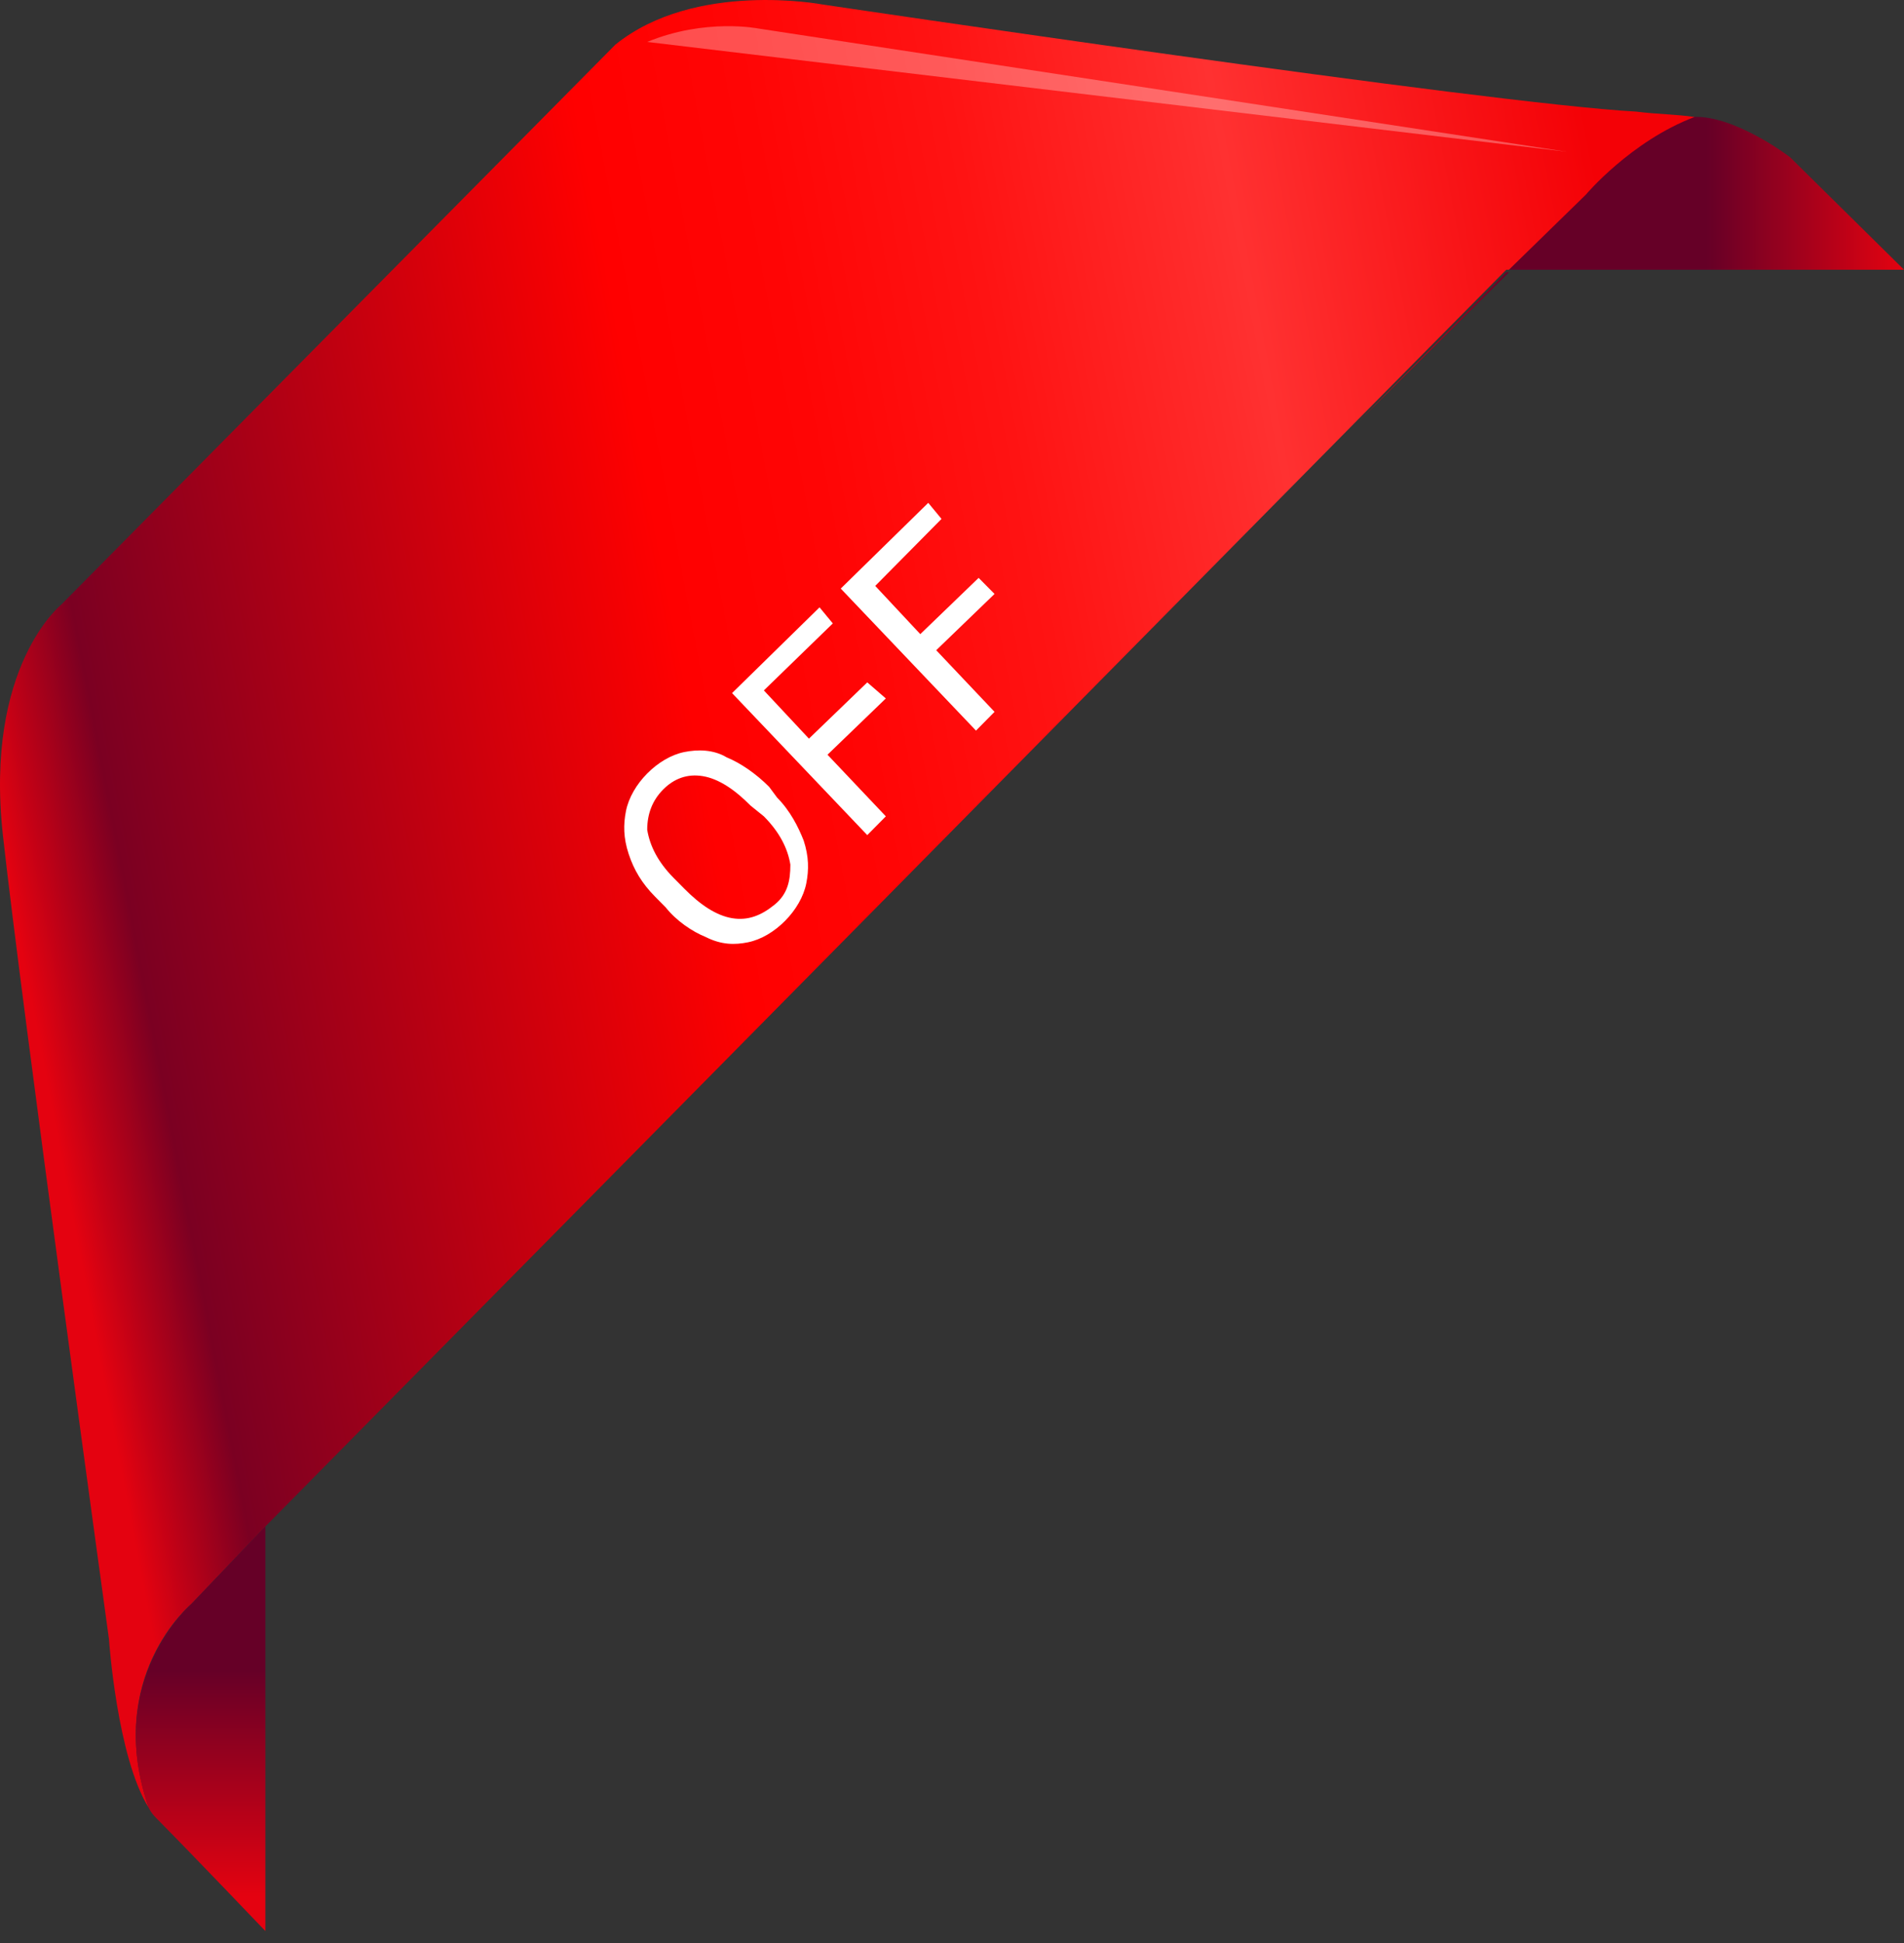 <svg width="100" height="102" viewBox="0 0 100 102" fill="none" xmlns="http://www.w3.org/2000/svg">
    <rect x="0" y="0" width="100" height="102" fill="#333333" stroke="none"/>
    <path d="M71.313 22.177L79.251 14.299H79.111L71.313 22.177Z" fill="url(#paint0_linear_901_42)"/>
    <path d="M83.15 10.22L79.251 14.159H100L94.012 8.251C94.012 8.251 91.088 6 88.859 6.141C86.631 6.422 83.15 10.22 83.15 10.22Z"
          fill="url(#paint1_linear_901_42)"/>
    <path d="M85.935 5.859C78.136 5.437 43.183 0.233 43.183 0.233C43.183 0.233 36.498 -1.033 32.321 2.343L3.216 31.742C3.216 31.742 -0.823 34.978 0.152 43.84C1.127 52.702 5.722 86.041 5.722 86.041C5.722 86.041 6.14 92.23 7.811 94.903C5.444 88.01 10.039 84.212 10.039 84.212L13.938 80.133L71.313 22.036L79.111 14.159H79.251L83.289 10.22C83.289 10.22 85.656 7.407 88.999 6.141C88.024 6 87.049 6 85.935 5.859Z"
          fill="url(#paint2_linear_901_42)"/>
    <path d="M7.811 94.903C7.95 95.184 8.09 95.325 8.229 95.466C10.318 97.576 13.938 101.374 13.938 101.374V80.133L10.039 84.212C10.039 84.212 5.444 88.151 7.811 94.903Z"
          fill="url(#paint3_linear_901_42)"/>
    <path opacity="0.3"
          d="M33.992 2.202L82.314 7.969L39.84 1.499C39.84 1.499 37.055 0.936 33.992 2.202Z"
          fill="white"/>
    <path d="M40.815 41.871C41.511 42.574 41.929 43.418 42.208 44.121C42.486 44.965 42.486 45.669 42.347 46.372C42.208 47.075 41.79 47.779 41.233 48.341C40.676 48.904 39.98 49.326 39.283 49.467C38.587 49.607 37.891 49.607 37.055 49.185C36.359 48.904 35.523 48.341 34.966 47.638L34.409 47.075C33.713 46.372 33.295 45.669 33.017 44.825C32.738 43.981 32.738 43.277 32.877 42.574C33.017 41.871 33.434 41.167 33.992 40.605C34.549 40.042 35.245 39.62 35.941 39.479C36.638 39.339 37.473 39.339 38.169 39.761C38.866 40.042 39.701 40.605 40.397 41.308L40.815 41.871ZM39.423 42.293C38.587 41.449 37.752 40.886 36.916 40.745C36.08 40.605 35.384 40.886 34.827 41.449C34.27 42.011 33.992 42.715 33.992 43.559C34.131 44.403 34.549 45.247 35.384 46.091L35.941 46.653C36.777 47.497 37.612 48.06 38.448 48.201C39.283 48.341 39.98 48.06 40.676 47.497C41.372 46.935 41.511 46.231 41.511 45.387C41.372 44.543 40.955 43.699 40.119 42.855L39.423 42.293Z"
          fill="white"/>
    <path d="M46.525 36.666L43.461 39.62L46.525 42.855L45.55 43.84L38.448 36.385L43.043 31.883L43.74 32.727L40.119 36.244L42.486 38.776L45.55 35.822L46.525 36.666Z"
          fill="white"/>
    <path d="M52.234 31.18L49.171 34.134L52.234 37.369L51.26 38.354L44.157 30.898L48.753 26.397L49.449 27.241L45.968 30.758L48.335 33.29L51.399 30.336L52.234 31.18Z"
          fill="white"/>
    <defs>
        <linearGradient id="paint0_linear_901_42" x1="71.266" y1="18.184" x2="79.208" y2="18.184"
                        gradientUnits="userSpaceOnUse">
            <stop stop-color="#E40210"/>
            <stop offset="1" stop-color="#660027"/>
        </linearGradient>
        <linearGradient id="paint1_linear_901_42" x1="79.208" y1="10.212" x2="99.975" y2="10.212"
                        gradientUnits="userSpaceOnUse">
            <stop offset="0.503" stop-color="#660027"/>
            <stop offset="1" stop-color="#E40210"/>
        </linearGradient>
        <linearGradient id="paint2_linear_901_42" x1="1.502" y1="51.741" x2="88.814" y2="35.073"
                        gradientUnits="userSpaceOnUse">
            <stop stop-color="#E40210"/>
            <stop offset="0.067" stop-color="#7B0022"/>
            <stop offset="0.415" stop-color="#FF0000"/>
            <stop offset="0.515" stop-color="#FF0505"/>
            <stop offset="0.632" stop-color="#FF1313"/>
            <stop offset="0.758" stop-color="#FF2B2B"/>
            <stop offset="0.786" stop-color="#FF3131"/>
            <stop offset="1" stop-color="#F40106"/>
        </linearGradient>
        <linearGradient id="paint3_linear_901_42" x1="10.515" y1="83.637" x2="10.515" y2="99.555"
                        gradientUnits="userSpaceOnUse">
            <stop offset="0.255" stop-color="#660027"/>
            <stop offset="1" stop-color="#E40210"/>
        </linearGradient>
    </defs>
</svg>
